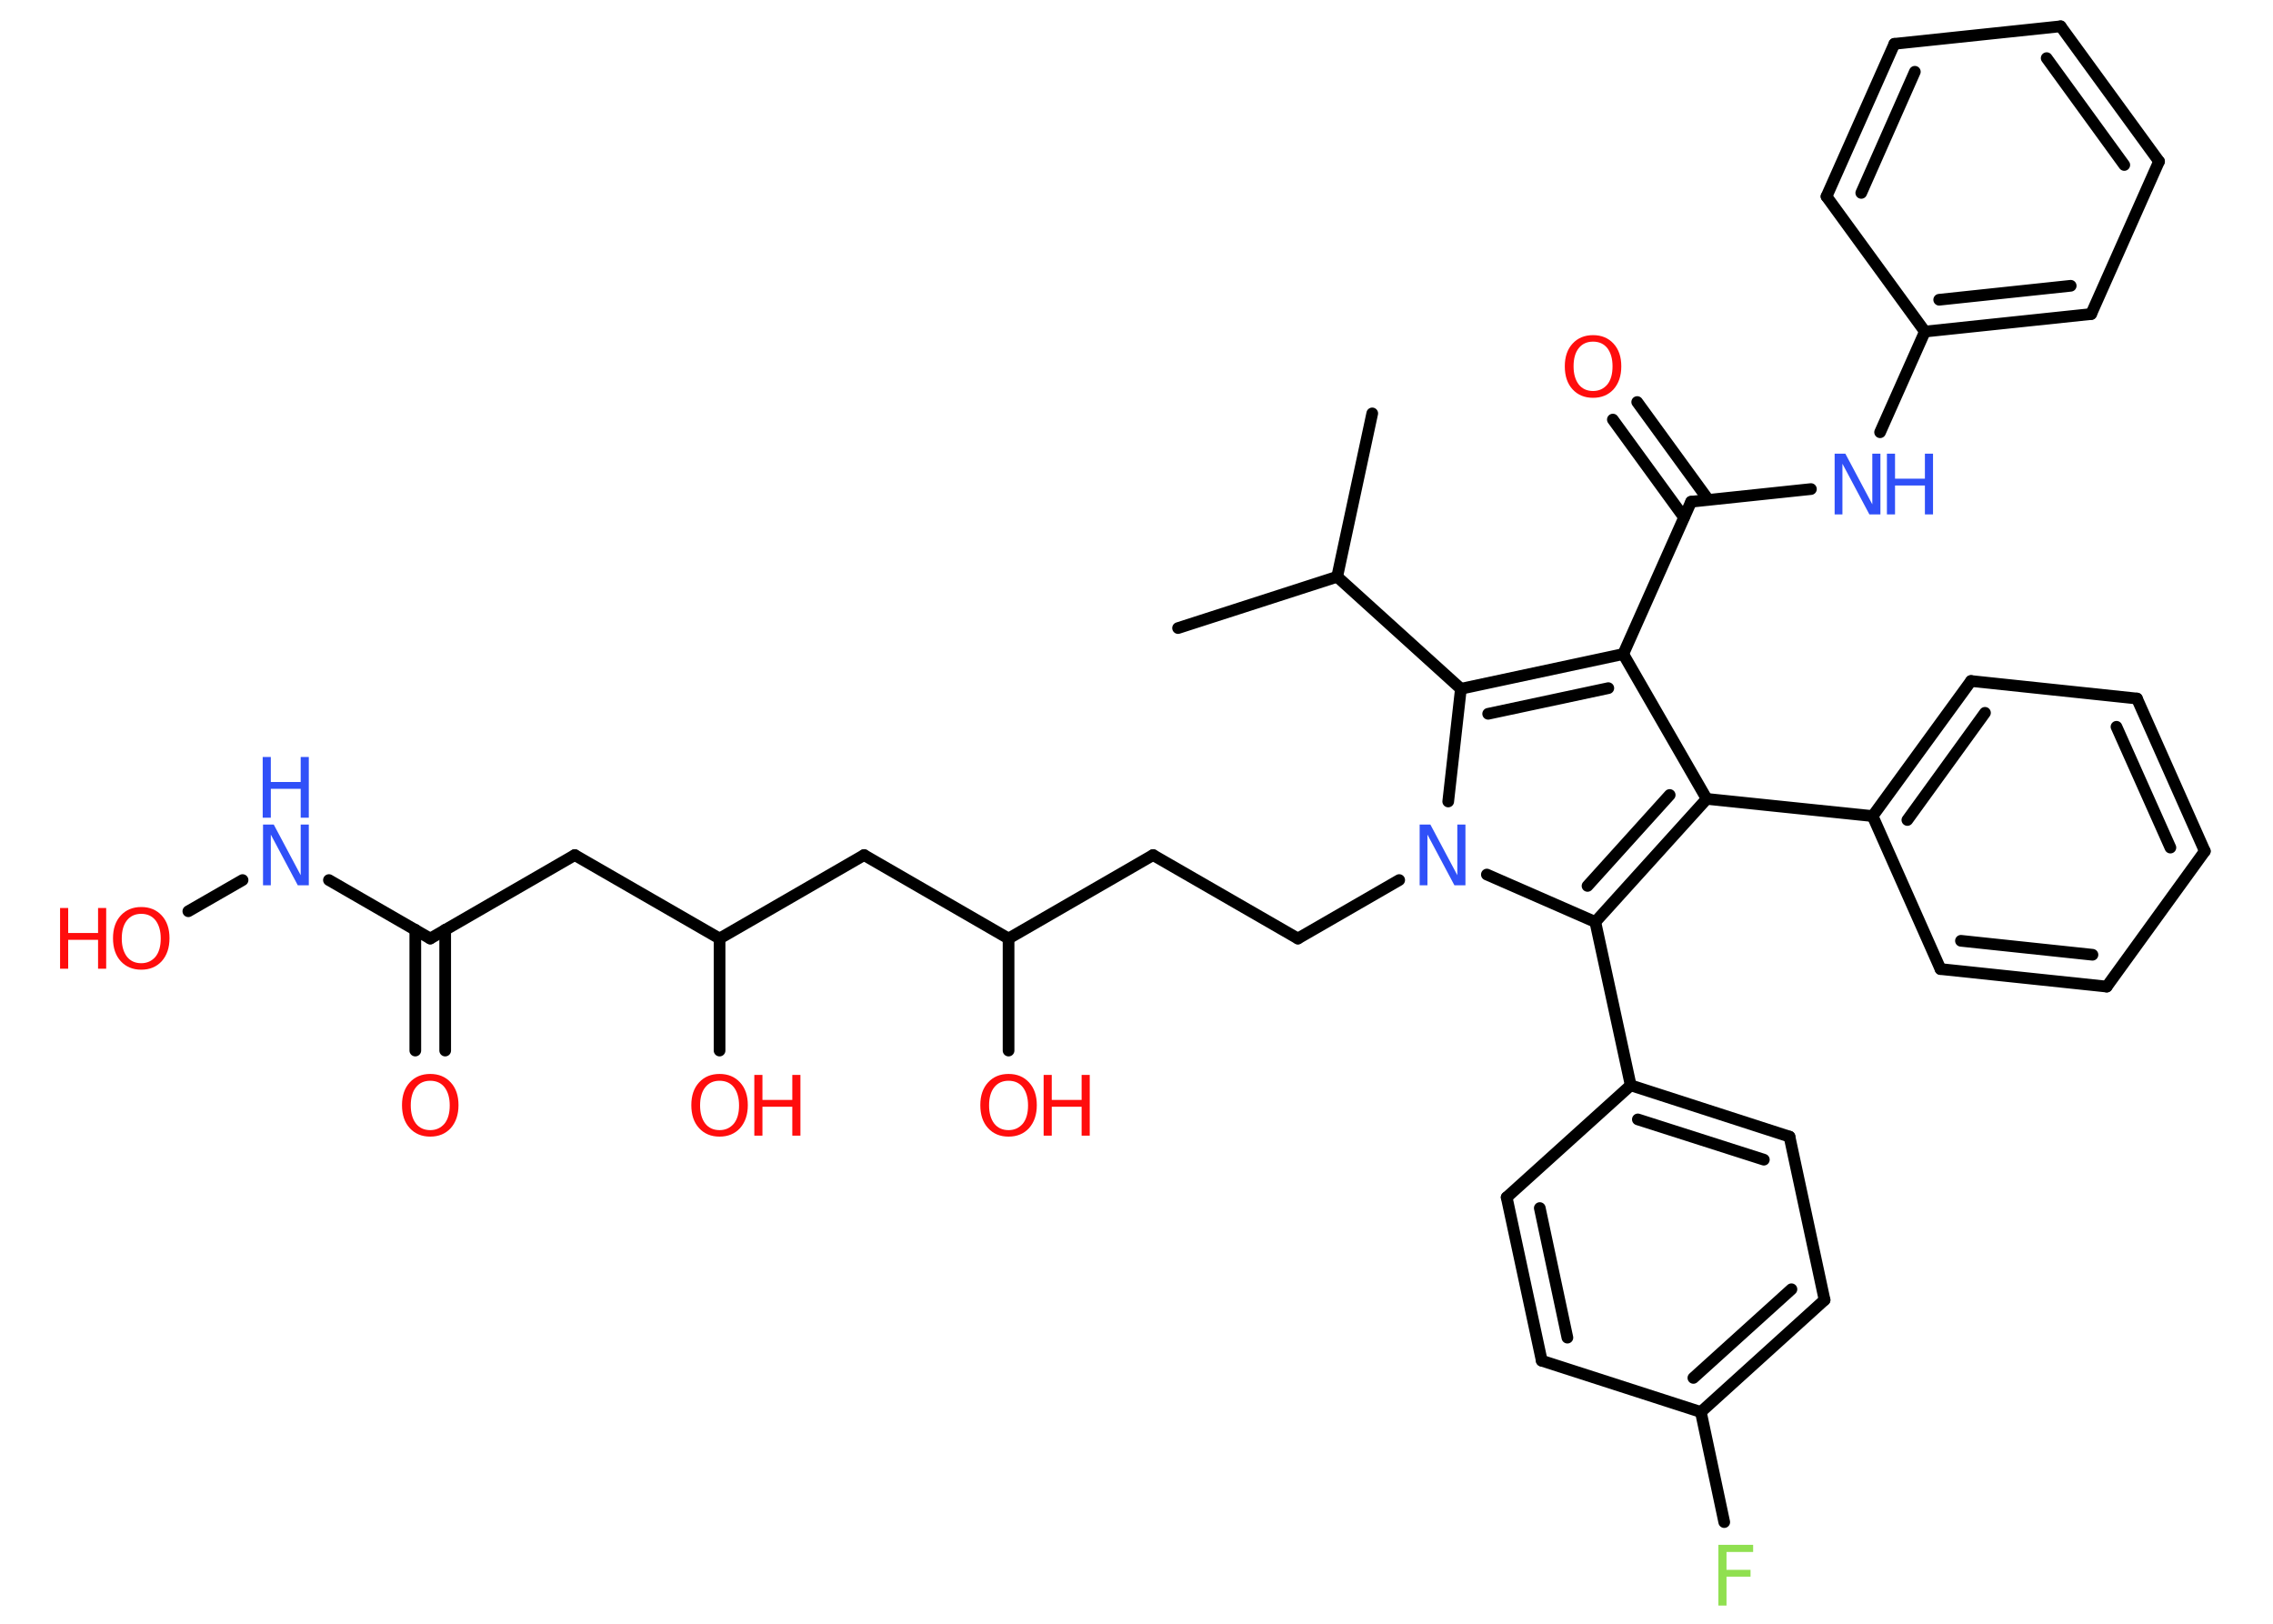<?xml version='1.0' encoding='UTF-8'?>
<!DOCTYPE svg PUBLIC "-//W3C//DTD SVG 1.1//EN" "http://www.w3.org/Graphics/SVG/1.1/DTD/svg11.dtd">
<svg version='1.2' xmlns='http://www.w3.org/2000/svg' xmlns:xlink='http://www.w3.org/1999/xlink' width='70.0mm' height='50.0mm' viewBox='0 0 70.0 50.0'>
  <desc>Generated by the Chemistry Development Kit (http://github.com/cdk)</desc>
  <g stroke-linecap='round' stroke-linejoin='round' stroke='#000000' stroke-width='.36' fill='#FF0D0D'>
    <rect x='.0' y='.0' width='70.0' height='50.0' fill='#FFFFFF' stroke='none'/>
    <g id='mol1' class='mol'>
      <line id='mol1bnd1' class='bond' x1='36.28' y1='19.34' x2='41.18' y2='17.76'/>
      <line id='mol1bnd2' class='bond' x1='41.18' y1='17.76' x2='42.26' y2='12.73'/>
      <line id='mol1bnd3' class='bond' x1='41.18' y1='17.76' x2='44.99' y2='21.21'/>
      <g id='mol1bnd4' class='bond'>
        <line x1='49.99' y1='20.14' x2='44.99' y2='21.21'/>
        <line x1='49.53' y1='21.19' x2='45.83' y2='21.98'/>
      </g>
      <line id='mol1bnd5' class='bond' x1='49.99' y1='20.14' x2='52.08' y2='15.45'/>
      <g id='mol1bnd6' class='bond'>
        <line x1='51.86' y1='15.93' x2='49.67' y2='12.92'/>
        <line x1='52.61' y1='15.39' x2='50.42' y2='12.38'/>
      </g>
      <line id='mol1bnd7' class='bond' x1='52.08' y1='15.45' x2='55.77' y2='15.06'/>
      <line id='mol1bnd8' class='bond' x1='57.9' y1='13.31' x2='59.28' y2='10.21'/>
      <g id='mol1bnd9' class='bond'>
        <line x1='59.28' y1='10.21' x2='64.4' y2='9.67'/>
        <line x1='59.72' y1='9.23' x2='63.77' y2='8.8'/>
      </g>
      <line id='mol1bnd10' class='bond' x1='64.4' y1='9.67' x2='66.49' y2='4.97'/>
      <g id='mol1bnd11' class='bond'>
        <line x1='66.49' y1='4.97' x2='63.46' y2='.81'/>
        <line x1='65.42' y1='5.08' x2='63.03' y2='1.79'/>
      </g>
      <line id='mol1bnd12' class='bond' x1='63.46' y1='.81' x2='58.34' y2='1.35'/>
      <g id='mol1bnd13' class='bond'>
        <line x1='58.34' y1='1.35' x2='56.25' y2='6.05'/>
        <line x1='58.97' y1='2.21' x2='57.32' y2='5.94'/>
      </g>
      <line id='mol1bnd14' class='bond' x1='59.28' y1='10.21' x2='56.25' y2='6.05'/>
      <line id='mol1bnd15' class='bond' x1='49.99' y1='20.14' x2='52.56' y2='24.6'/>
      <line id='mol1bnd16' class='bond' x1='52.56' y1='24.6' x2='57.67' y2='25.13'/>
      <g id='mol1bnd17' class='bond'>
        <line x1='60.7' y1='20.97' x2='57.67' y2='25.13'/>
        <line x1='61.13' y1='21.95' x2='58.74' y2='25.25'/>
      </g>
      <line id='mol1bnd18' class='bond' x1='60.7' y1='20.97' x2='65.81' y2='21.51'/>
      <g id='mol1bnd19' class='bond'>
        <line x1='67.9' y1='26.21' x2='65.81' y2='21.51'/>
        <line x1='66.84' y1='26.1' x2='65.18' y2='22.38'/>
      </g>
      <line id='mol1bnd20' class='bond' x1='67.9' y1='26.21' x2='64.88' y2='30.38'/>
      <g id='mol1bnd21' class='bond'>
        <line x1='59.76' y1='29.84' x2='64.88' y2='30.38'/>
        <line x1='60.39' y1='28.97' x2='64.44' y2='29.4'/>
      </g>
      <line id='mol1bnd22' class='bond' x1='57.67' y1='25.13' x2='59.76' y2='29.84'/>
      <g id='mol1bnd23' class='bond'>
        <line x1='49.13' y1='28.39' x2='52.56' y2='24.6'/>
        <line x1='48.89' y1='27.28' x2='51.42' y2='24.48'/>
      </g>
      <line id='mol1bnd24' class='bond' x1='49.13' y1='28.39' x2='50.22' y2='33.42'/>
      <g id='mol1bnd25' class='bond'>
        <line x1='55.11' y1='35.0' x2='50.22' y2='33.42'/>
        <line x1='54.32' y1='35.71' x2='50.44' y2='34.47'/>
      </g>
      <line id='mol1bnd26' class='bond' x1='55.11' y1='35.0' x2='56.19' y2='40.03'/>
      <g id='mol1bnd27' class='bond'>
        <line x1='52.38' y1='43.48' x2='56.19' y2='40.03'/>
        <line x1='52.15' y1='42.43' x2='55.17' y2='39.7'/>
      </g>
      <line id='mol1bnd28' class='bond' x1='52.38' y1='43.48' x2='53.1' y2='46.87'/>
      <line id='mol1bnd29' class='bond' x1='52.38' y1='43.48' x2='47.48' y2='41.9'/>
      <g id='mol1bnd30' class='bond'>
        <line x1='46.4' y1='36.87' x2='47.48' y2='41.9'/>
        <line x1='47.42' y1='37.2' x2='48.27' y2='41.19'/>
      </g>
      <line id='mol1bnd31' class='bond' x1='50.22' y1='33.42' x2='46.4' y2='36.87'/>
      <line id='mol1bnd32' class='bond' x1='49.13' y1='28.39' x2='45.79' y2='26.93'/>
      <line id='mol1bnd33' class='bond' x1='44.99' y1='21.21' x2='44.6' y2='24.68'/>
      <line id='mol1bnd34' class='bond' x1='43.09' y1='27.1' x2='39.97' y2='28.9'/>
      <line id='mol1bnd35' class='bond' x1='39.97' y1='28.9' x2='35.51' y2='26.33'/>
      <line id='mol1bnd36' class='bond' x1='35.51' y1='26.33' x2='31.06' y2='28.9'/>
      <line id='mol1bnd37' class='bond' x1='31.06' y1='28.9' x2='31.06' y2='32.35'/>
      <line id='mol1bnd38' class='bond' x1='31.06' y1='28.9' x2='26.61' y2='26.33'/>
      <line id='mol1bnd39' class='bond' x1='26.61' y1='26.33' x2='22.16' y2='28.9'/>
      <line id='mol1bnd40' class='bond' x1='22.16' y1='28.9' x2='22.16' y2='32.35'/>
      <line id='mol1bnd41' class='bond' x1='22.16' y1='28.9' x2='17.7' y2='26.33'/>
      <line id='mol1bnd42' class='bond' x1='17.7' y1='26.33' x2='13.25' y2='28.9'/>
      <g id='mol1bnd43' class='bond'>
        <line x1='13.71' y1='28.63' x2='13.71' y2='32.35'/>
        <line x1='12.79' y1='28.63' x2='12.79' y2='32.35'/>
      </g>
      <line id='mol1bnd44' class='bond' x1='13.25' y1='28.9' x2='10.13' y2='27.1'/>
      <line id='mol1bnd45' class='bond' x1='7.47' y1='27.1' x2='5.8' y2='28.06'/>
      <path id='mol1atm7' class='atom' d='M49.06 10.52q-.28 .0 -.44 .2q-.16 .2 -.16 .56q.0 .35 .16 .56q.16 .2 .44 .2q.27 .0 .44 -.2q.16 -.2 .16 -.56q.0 -.35 -.16 -.56q-.16 -.2 -.44 -.2zM49.06 10.32q.39 .0 .63 .26q.24 .26 .24 .7q.0 .44 -.24 .71q-.24 .26 -.63 .26q-.39 .0 -.63 -.26q-.24 -.26 -.24 -.71q.0 -.44 .24 -.7q.24 -.26 .63 -.26z' stroke='none'/>
      <g id='mol1atm8' class='atom'>
        <path d='M56.49 13.97h.34l.83 1.56v-1.56h.25v1.87h-.34l-.83 -1.56v1.56h-.24v-1.87z' stroke='none' fill='#3050F8'/>
        <path d='M58.11 13.97h.25v.77h.92v-.77h.25v1.87h-.25v-.89h-.92v.89h-.25v-1.87z' stroke='none' fill='#3050F8'/>
      </g>
      <path id='mol1atm27' class='atom' d='M52.92 47.57h1.07v.22h-.82v.55h.74v.21h-.74v.89h-.25v-1.87z' stroke='none' fill='#90E050'/>
      <path id='mol1atm30' class='atom' d='M43.71 25.39h.34l.83 1.56v-1.56h.25v1.87h-.34l-.83 -1.56v1.56h-.24v-1.87z' stroke='none' fill='#3050F8'/>
      <g id='mol1atm34' class='atom'>
        <path d='M31.06 33.28q-.28 .0 -.44 .2q-.16 .2 -.16 .56q.0 .35 .16 .56q.16 .2 .44 .2q.27 .0 .44 -.2q.16 -.2 .16 -.56q.0 -.35 -.16 -.56q-.16 -.2 -.44 -.2zM31.06 33.07q.39 .0 .63 .26q.24 .26 .24 .7q.0 .44 -.24 .71q-.24 .26 -.63 .26q-.39 .0 -.63 -.26q-.24 -.26 -.24 -.71q.0 -.44 .24 -.7q.24 -.26 .63 -.26z' stroke='none'/>
        <path d='M32.14 33.1h.25v.77h.92v-.77h.25v1.87h-.25v-.89h-.92v.89h-.25v-1.87z' stroke='none'/>
      </g>
      <g id='mol1atm37' class='atom'>
        <path d='M22.16 33.28q-.28 .0 -.44 .2q-.16 .2 -.16 .56q.0 .35 .16 .56q.16 .2 .44 .2q.27 .0 .44 -.2q.16 -.2 .16 -.56q.0 -.35 -.16 -.56q-.16 -.2 -.44 -.2zM22.16 33.07q.39 .0 .63 .26q.24 .26 .24 .7q.0 .44 -.24 .71q-.24 .26 -.63 .26q-.39 .0 -.63 -.26q-.24 -.26 -.24 -.71q.0 -.44 .24 -.7q.24 -.26 .63 -.26z' stroke='none'/>
        <path d='M23.23 33.1h.25v.77h.92v-.77h.25v1.87h-.25v-.89h-.92v.89h-.25v-1.87z' stroke='none'/>
      </g>
      <path id='mol1atm40' class='atom' d='M13.25 33.28q-.28 .0 -.44 .2q-.16 .2 -.16 .56q.0 .35 .16 .56q.16 .2 .44 .2q.27 .0 .44 -.2q.16 -.2 .16 -.56q.0 -.35 -.16 -.56q-.16 -.2 -.44 -.2zM13.25 33.07q.39 .0 .63 .26q.24 .26 .24 .7q.0 .44 -.24 .71q-.24 .26 -.63 .26q-.39 .0 -.63 -.26q-.24 -.26 -.24 -.71q.0 -.44 .24 -.7q.24 -.26 .63 -.26z' stroke='none'/>
      <g id='mol1atm41' class='atom'>
        <path d='M8.09 25.39h.34l.83 1.56v-1.56h.25v1.87h-.34l-.83 -1.56v1.56h-.24v-1.87z' stroke='none' fill='#3050F8'/>
        <path d='M8.09 23.31h.25v.77h.92v-.77h.25v1.87h-.25v-.89h-.92v.89h-.25v-1.87z' stroke='none' fill='#3050F8'/>
      </g>
      <g id='mol1atm42' class='atom'>
        <path d='M4.35 28.14q-.28 .0 -.44 .2q-.16 .2 -.16 .56q.0 .35 .16 .56q.16 .2 .44 .2q.27 .0 .44 -.2q.16 -.2 .16 -.56q.0 -.35 -.16 -.56q-.16 -.2 -.44 -.2zM4.35 27.93q.39 .0 .63 .26q.24 .26 .24 .7q.0 .44 -.24 .71q-.24 .26 -.63 .26q-.39 .0 -.63 -.26q-.24 -.26 -.24 -.71q.0 -.44 .24 -.7q.24 -.26 .63 -.26z' stroke='none'/>
        <path d='M1.85 27.96h.25v.77h.92v-.77h.25v1.87h-.25v-.89h-.92v.89h-.25v-1.87z' stroke='none'/>
      </g>
    </g>
  </g>
</svg>
